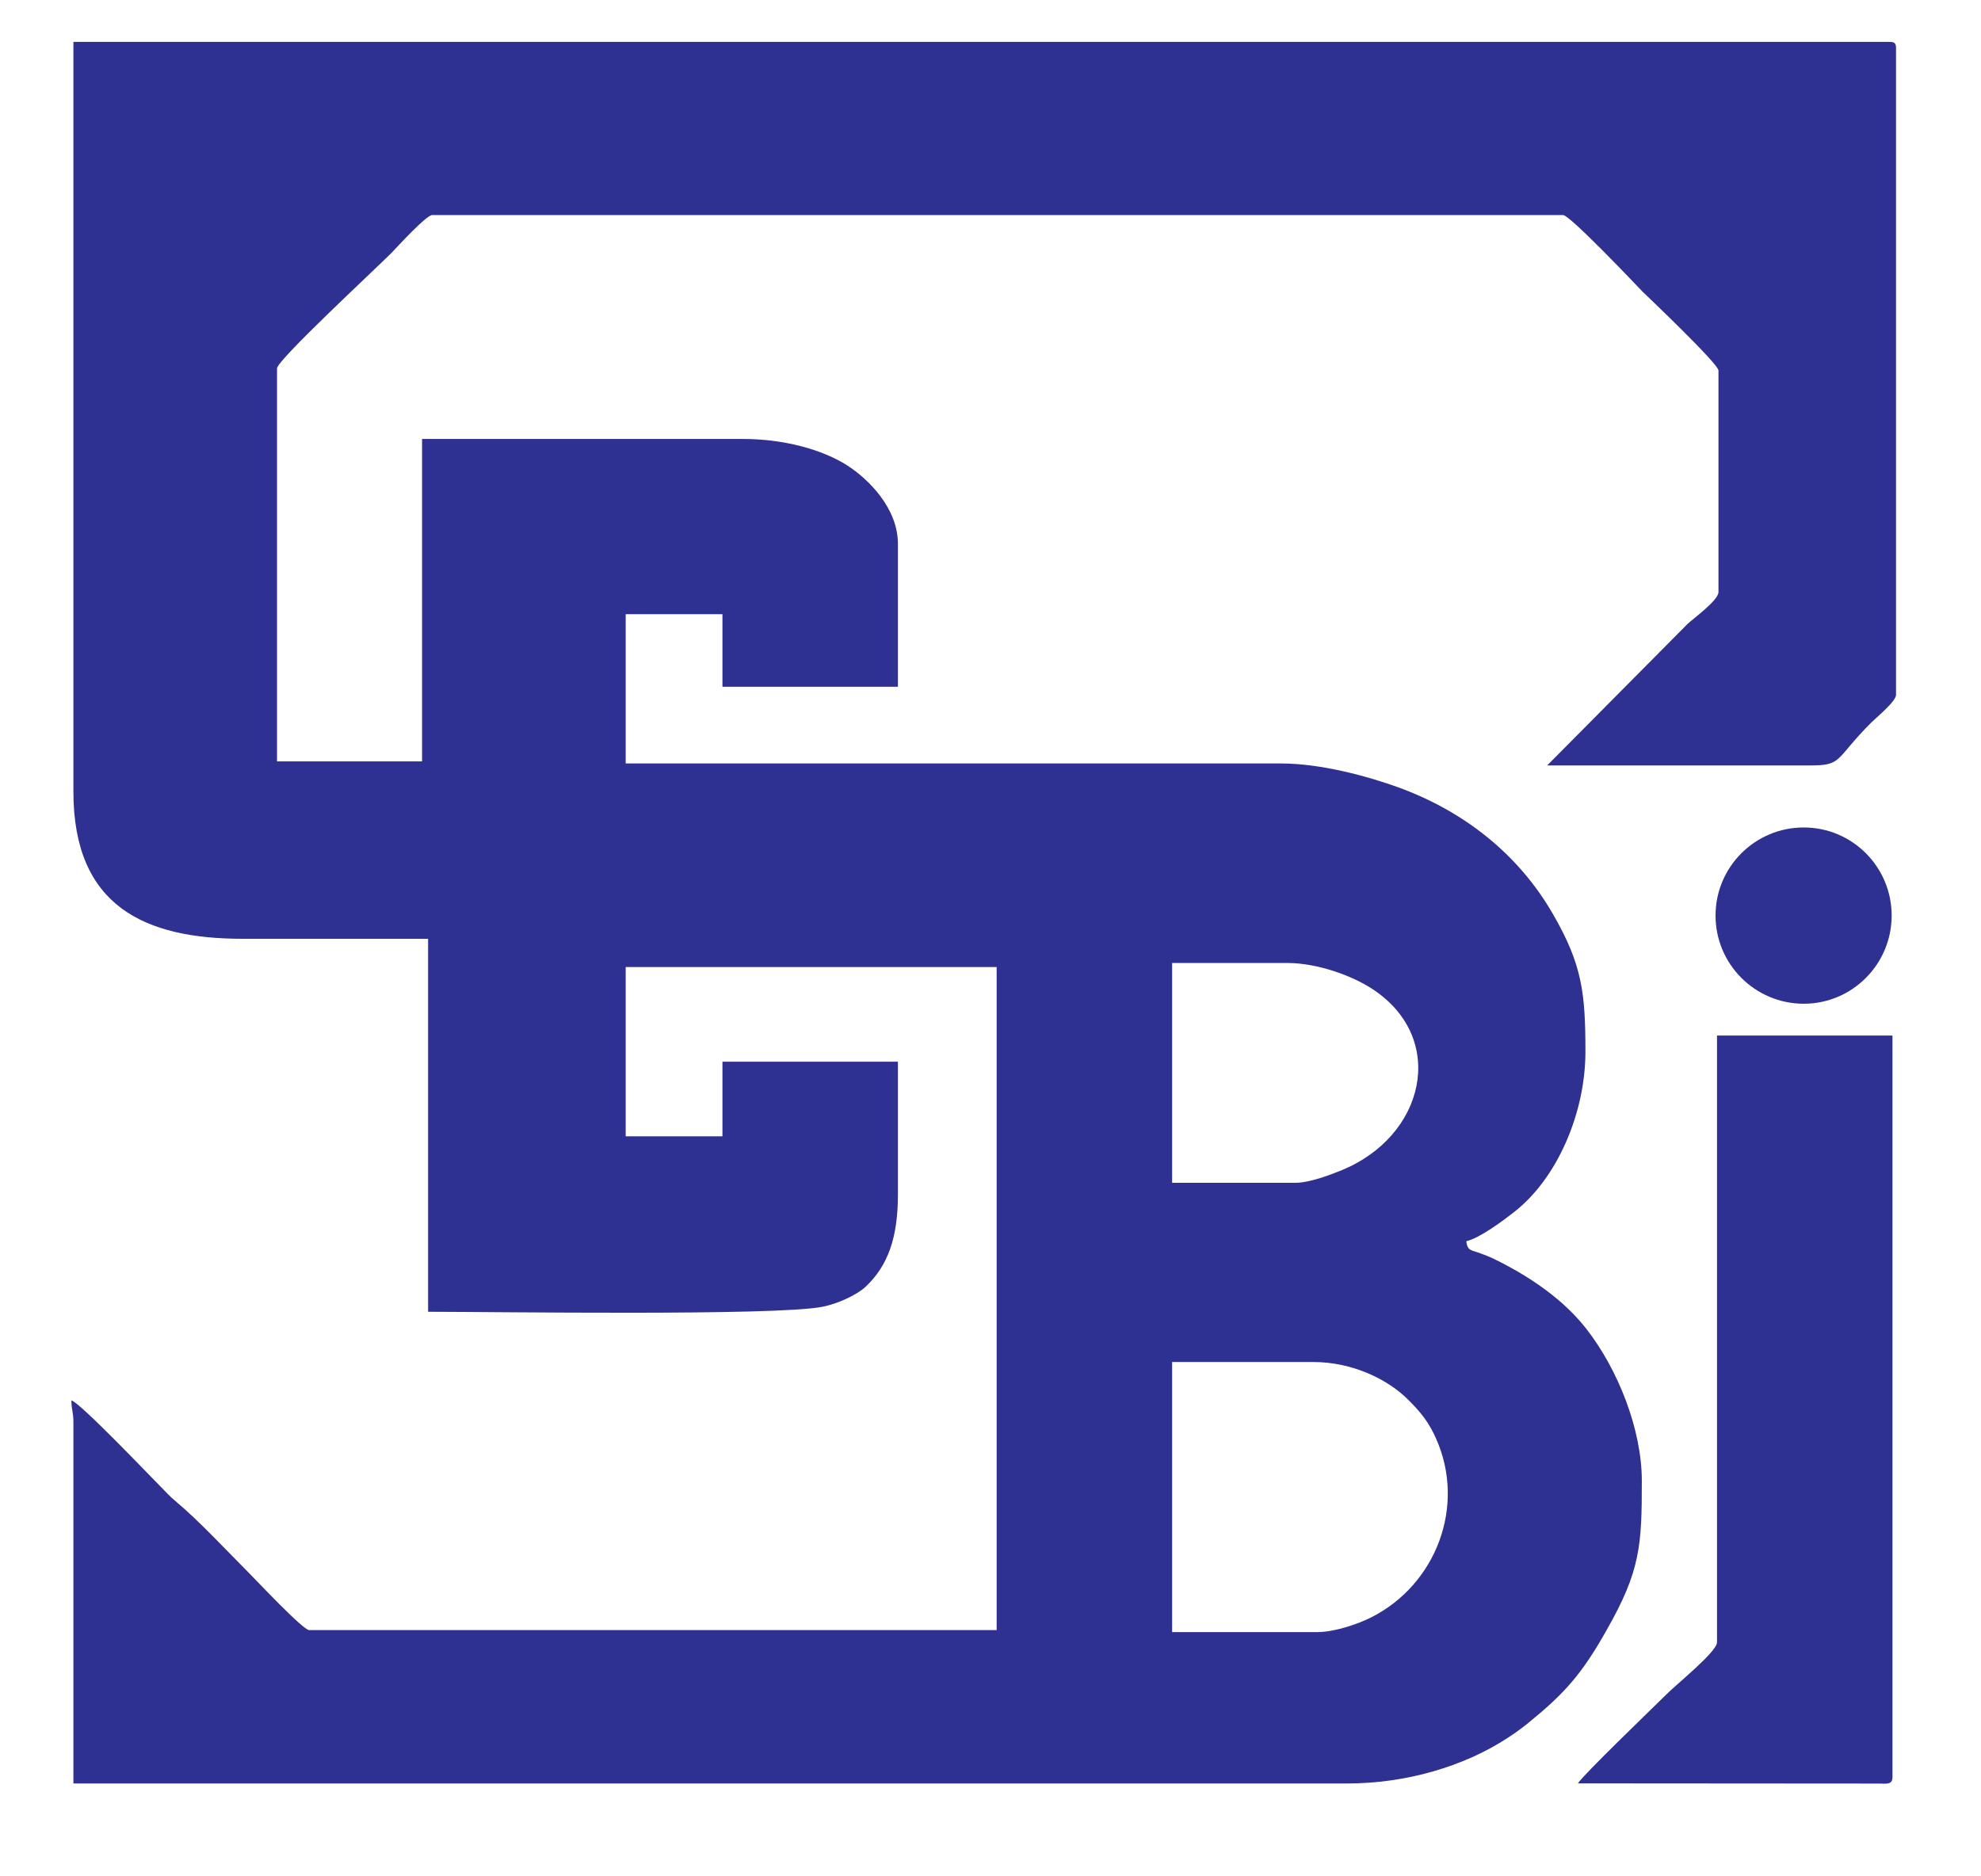 <svg width="19" height="18" viewBox="0 0 19 18" fill="none" xmlns="http://www.w3.org/2000/svg">
<path fill-rule="evenodd" clip-rule="evenodd" d="M12.635 15.657H11.242V13.066H12.596C12.974 13.066 13.316 13.235 13.508 13.43C13.625 13.546 13.705 13.644 13.774 13.802C14.062 14.448 13.774 15.203 13.149 15.517C13.03 15.577 12.803 15.657 12.635 15.657ZM12.42 11.347H11.242V9.238H12.345C12.65 9.238 12.998 9.372 13.184 9.502C13.878 9.977 13.666 10.901 12.864 11.228C12.756 11.271 12.561 11.347 12.42 11.347ZM0.704 7.594C0.704 8.697 1.392 9.006 2.328 9.006H4.106V12.584C4.736 12.584 7.444 12.625 7.889 12.536C8.032 12.508 8.211 12.426 8.298 12.348C8.516 12.145 8.612 11.874 8.612 11.461V10.185H6.929V10.901H6.001V9.277H9.559V15.638H2.966C2.906 15.638 2.462 15.164 2.391 15.093C2.183 14.885 1.907 14.587 1.686 14.403C1.63 14.357 1.593 14.314 1.539 14.26C1.446 14.167 0.771 13.458 0.685 13.434C0.685 13.531 0.704 13.54 0.704 13.646V17.109H12.924C13.482 17.109 14.038 16.948 14.46 16.672C14.536 16.622 14.581 16.59 14.65 16.535C15.003 16.248 15.169 16.066 15.412 15.633C15.734 15.067 15.747 14.822 15.747 14.208C15.747 13.711 15.518 13.137 15.215 12.748C14.999 12.471 14.687 12.257 14.373 12.099C14.315 12.069 14.265 12.047 14.2 12.024C14.116 11.991 14.073 12.004 14.064 11.907C14.194 11.877 14.419 11.708 14.521 11.628C14.936 11.306 15.206 10.676 15.206 10.09C15.206 9.53 15.176 9.257 14.897 8.773C14.566 8.197 14.045 7.784 13.411 7.553C13.123 7.449 12.674 7.324 12.286 7.324H6.001V5.892H6.929V6.588H8.612V5.217C8.612 4.88 8.337 4.601 8.125 4.464C7.883 4.311 7.517 4.211 7.124 4.211H4.048V7.304H2.657V3.534C2.657 3.456 3.574 2.606 3.754 2.427C3.81 2.368 4.089 2.063 4.145 2.063H14.992C15.057 2.063 15.699 2.74 15.751 2.795C15.807 2.849 16.482 3.491 16.482 3.554V5.68C16.482 5.76 16.236 5.937 16.186 5.985L14.839 7.343H17.352C17.678 7.345 17.592 7.287 17.947 6.932C17.994 6.885 18.185 6.729 18.185 6.666V0.459C18.185 0.415 18.169 0.402 18.126 0.402H0.704V7.594Z" fill="#2E3092"/>
<path fill-rule="evenodd" clip-rule="evenodd" d="M16.468 15.754C16.468 15.847 16.079 16.156 15.973 16.264C15.804 16.431 15.19 17.021 15.134 17.108L18.017 17.11C18.088 17.11 18.151 17.125 18.151 17.049V9.934H16.468V15.754Z" fill="#2E3092"/>
<path fill-rule="evenodd" clip-rule="evenodd" d="M17.3 7.938C17.765 7.938 18.143 8.316 18.143 8.783C18.143 9.25 17.765 9.629 17.3 9.629C16.833 9.629 16.454 9.25 16.454 8.783C16.454 8.316 16.833 7.938 17.3 7.938Z" fill="#2E3092"/>
</svg>
